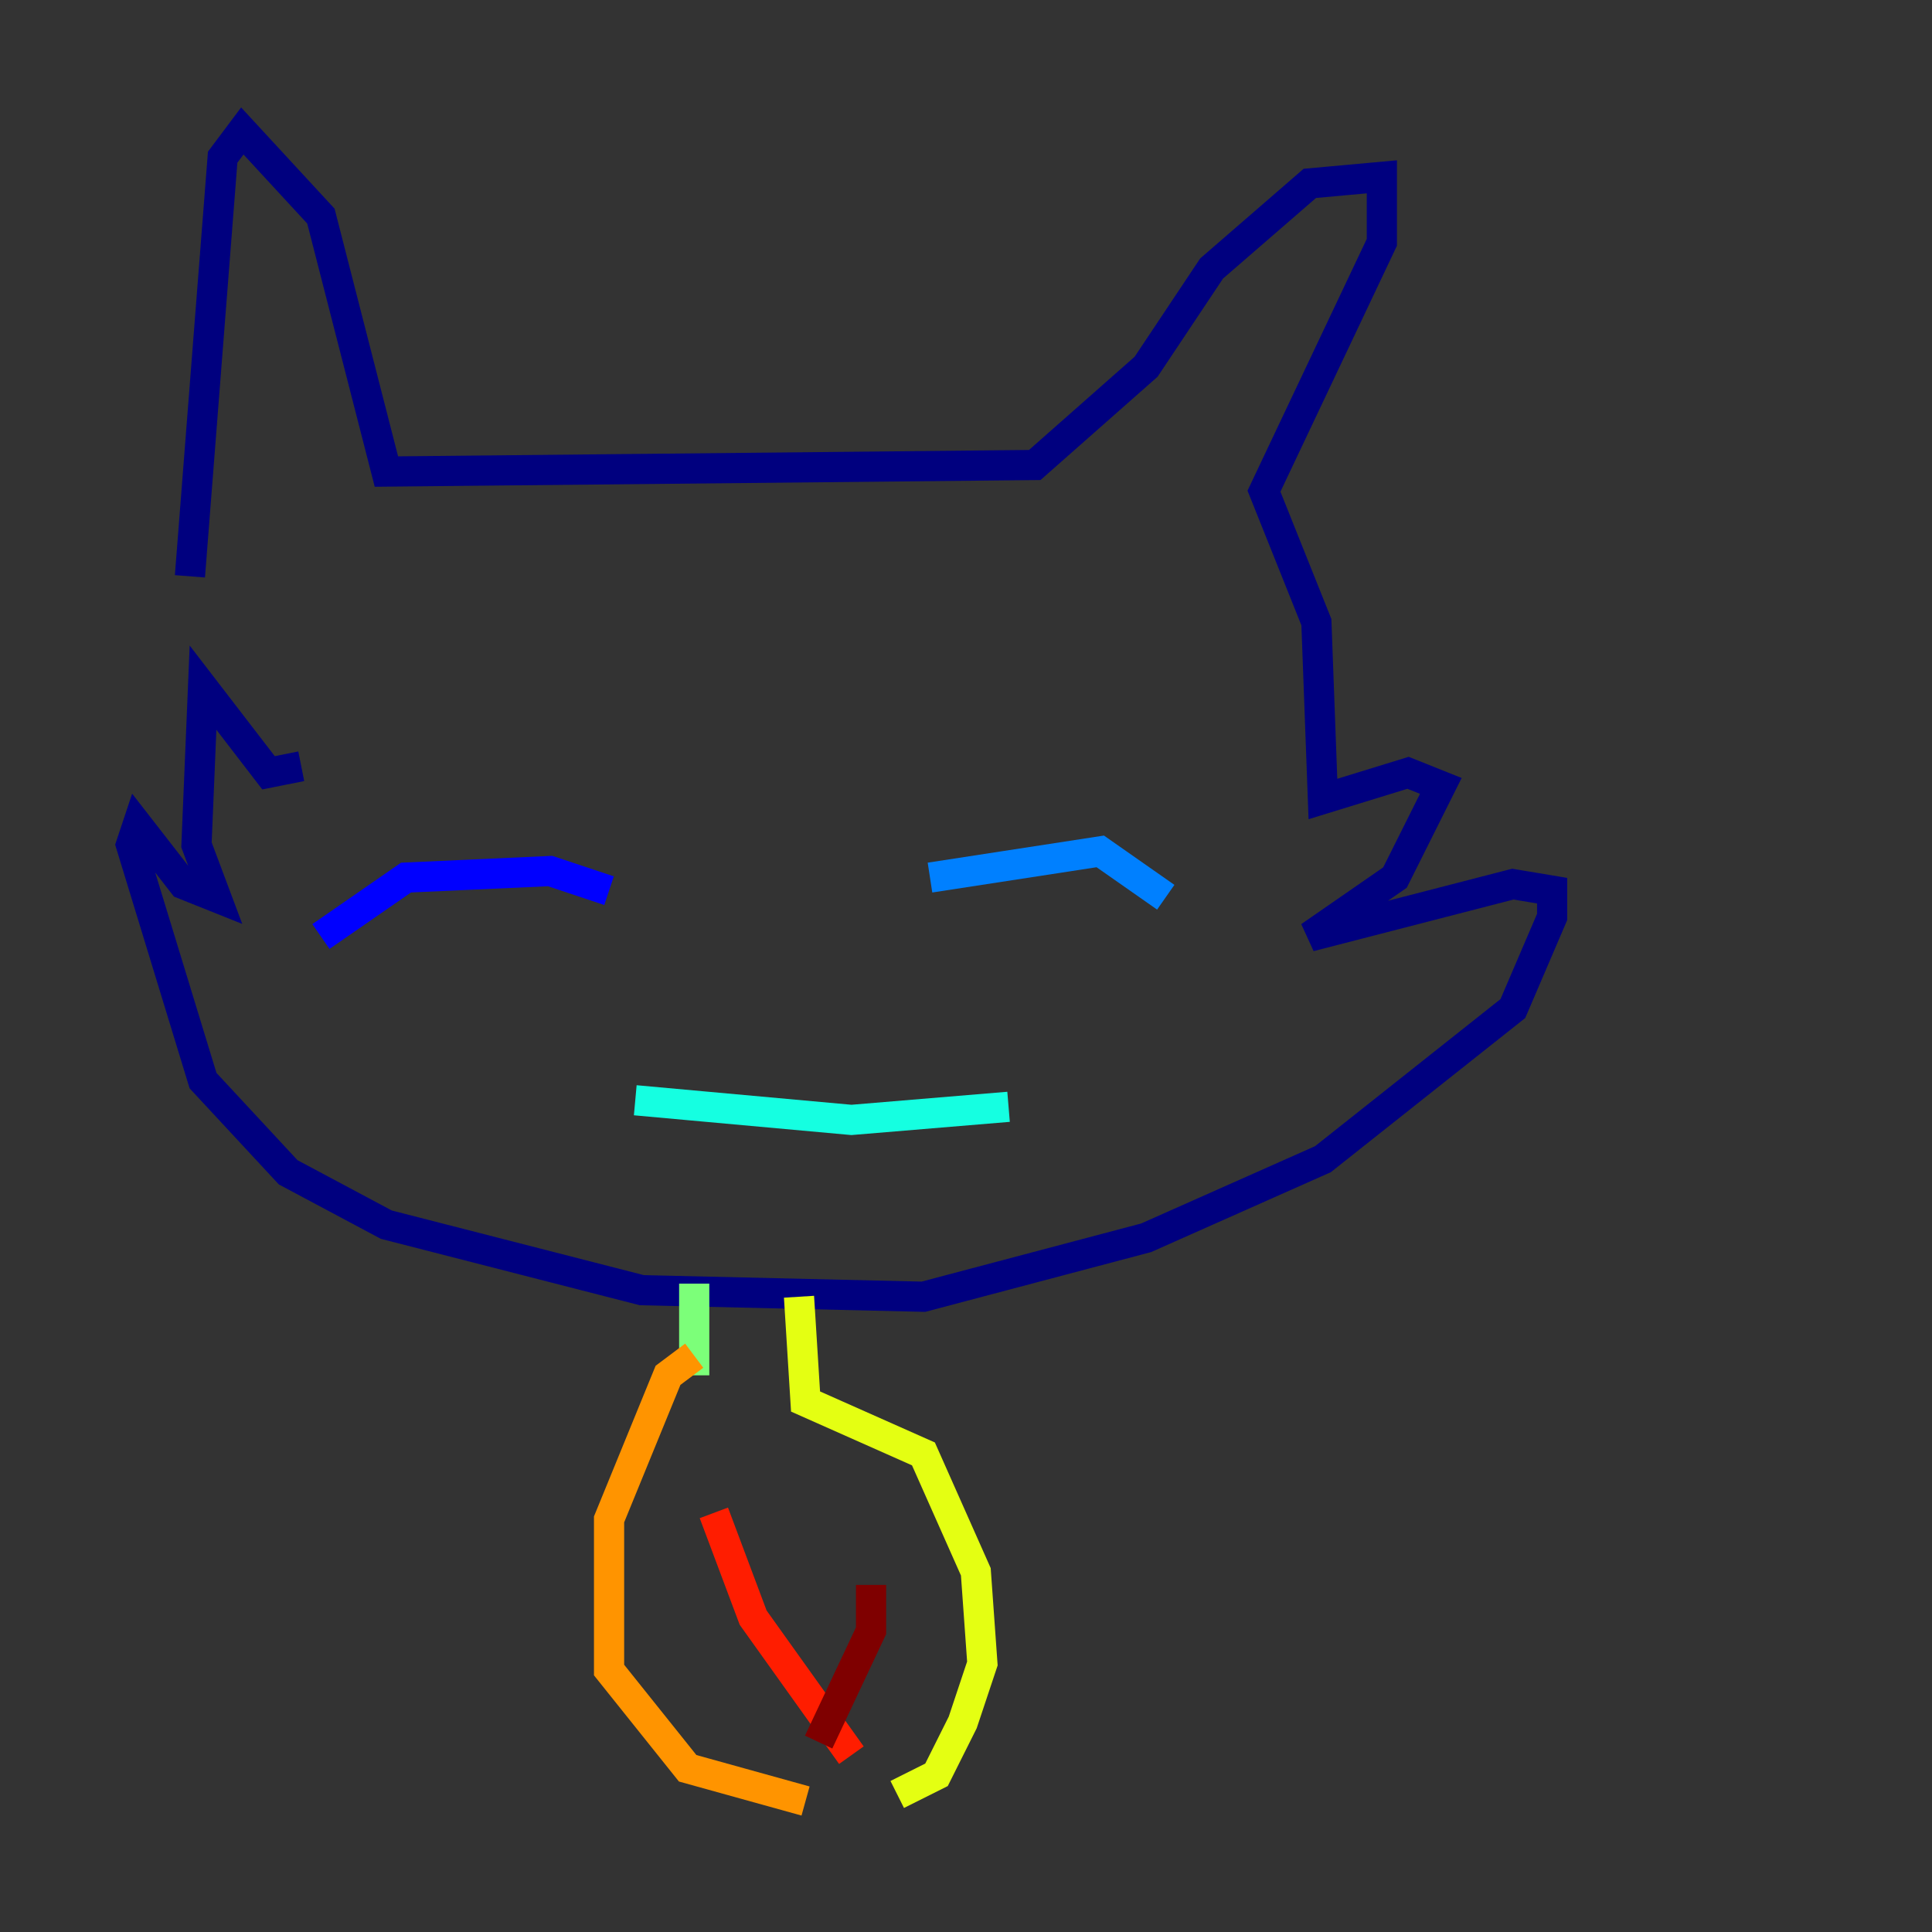 <?xml version="1.0" encoding="utf-8" ?>
<svg baseProfile="tiny" height="128" version="1.2" viewBox="0,0,128,128" width="128" xmlns="http://www.w3.org/2000/svg" xmlns:ev="http://www.w3.org/2001/xml-events" xmlns:xlink="http://www.w3.org/1999/xlink"><rect x="0" y="0" width="128" height="128" fill="#333333" stroke="none"/><defs /><polyline fill="none" points="19.959,50.766 17.79,51.2 13.451,45.559 13.017,55.973 14.319,59.444 12.149,58.576 9.112,54.671 8.678,55.973 13.451,71.593 19.091,77.668 25.6,81.139 42.522,85.478 61.18,85.912 75.932,82.007 87.647,76.8 100.231,66.82 102.834,60.746 102.834,59.01 100.231,58.576 86.78,62.047 92.42,58.142 95.458,52.068 93.288,51.2 87.647,52.936 87.214,41.22 83.742,32.542 91.552,16.054 91.552,11.715 86.78,12.149 80.271,17.79 75.932,24.298 68.556,30.807 25.6,31.241 21.261,14.319 16.054,8.678 14.752,10.414 12.583,38.183" stroke="#00007f" stroke-width="2" /><polyline fill="none" points="21.261,62.047 26.902,58.142 36.447,57.709 40.352,59.01" stroke="#0000ff" stroke-width="2" /><polyline fill="none" points="61.614,58.142 72.895,56.407 77.234,59.444" stroke="#0080ff" stroke-width="2" /><polyline fill="none" points="42.088,72.895 56.407,74.197 66.82,73.329" stroke="#15ffe1" stroke-width="2" /><polyline fill="none" points="45.993,85.044 45.993,91.119" stroke="#7cff79" stroke-width="2" /><polyline fill="none" points="52.936,85.912 53.37,92.854 61.18,96.325 64.651,104.136 65.085,110.21 63.783,114.115 62.047,117.586 59.444,118.888" stroke="#e4ff12" stroke-width="2" /><polyline fill="none" points="45.993,89.817 44.258,91.119 40.352,100.664 40.352,110.644 45.559,117.153 53.37,119.322" stroke="#ff9400" stroke-width="2" /><polyline fill="none" points="47.295,100.231 49.898,107.173 56.407,116.285" stroke="#ff1d00" stroke-width="2" /><polyline fill="none" points="57.709,105.003 57.709,108.041 54.237,115.417" stroke="#7f0000" stroke-width="2" /></svg>
